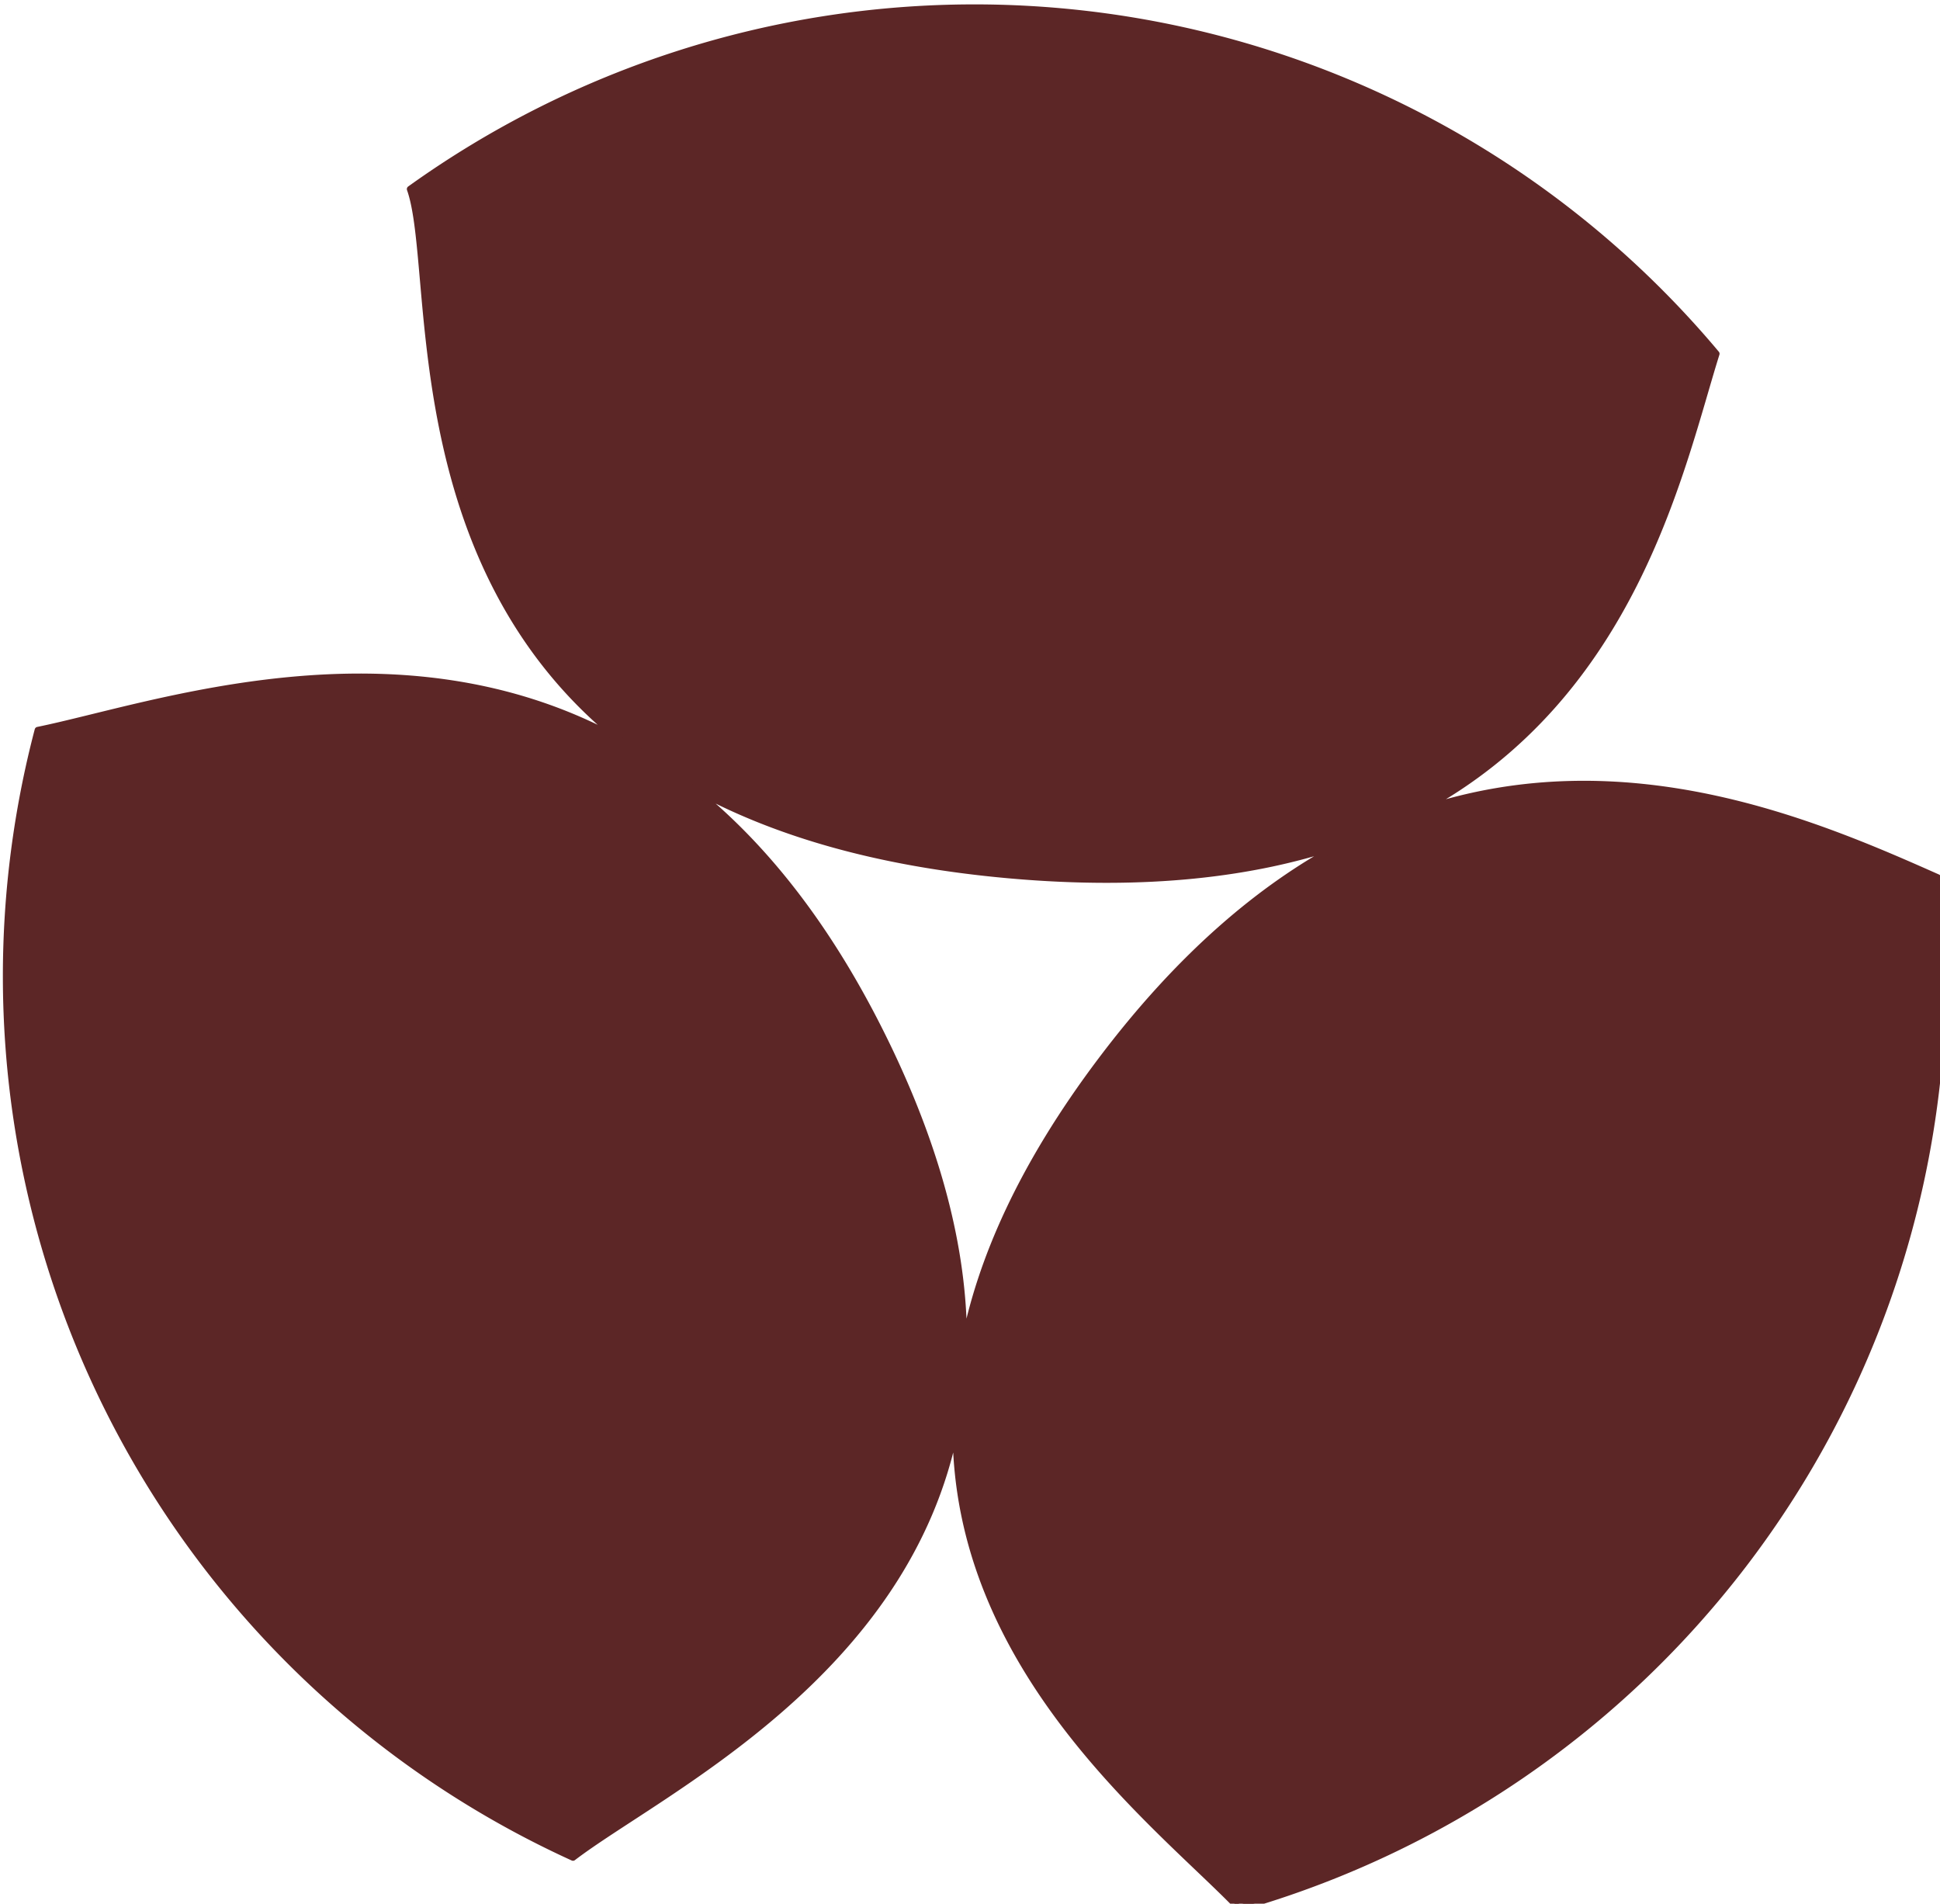 <?xml version="1.0" encoding="UTF-8" standalone="no"?>
<svg
   xmlns:dc="http://purl.org/dc/elements/1.1/"
   xmlns:cc="http://creativecommons.org/ns#"
   xmlns:rdf="http://www.w3.org/1999/02/22-rdf-syntax-ns#"
   xmlns:svg="http://www.w3.org/2000/svg"
   xmlns="http://www.w3.org/2000/svg"
   xmlns:sodipodi="http://sodipodi.sourceforge.net/DTD/sodipodi-0.dtd"
   xmlns:inkscape="http://www.inkscape.org/namespaces/inkscape"
   width="75mm"
   height="73.579mm"
   viewBox="0 0 75 73.579"
   version="1.1"
   id="svg8"
   inkscape:version="1.0.2 (e86c8708, 2021-01-15)"
   sodipodi:docname="logo.svg">
  <defs
     id="defs2" />
  <sodipodi:namedview
     id="base"
     pagecolor="#ffffff"
     bordercolor="#666666"
     borderopacity="1.0"
     inkscape:pageopacity="0.0"
     inkscape:pageshadow="2"
     inkscape:zoom="1.0630564"
     inkscape:cx="148.14206"
     inkscape:cy="154.73539"
     inkscape:document-units="mm"
     inkscape:current-layer="layer1"
     inkscape:document-rotation="0"
     showgrid="false"
     inkscape:window-width="1451"
     inkscape:window-height="997"
     inkscape:window-x="0"
     inkscape:window-y="25"
     inkscape:window-maximized="0" />
  <g
     inkscape:label="Layer 1"
     inkscape:groupmode="layer"
     id="layer1"
     transform="translate(-70.908,-107.552)">
    <path
       id="path833"
       style="fill:#5c2626;stroke:#5c2626;stroke-width:0.925;stroke-linejoin:round;stroke-opacity:1;fill-opacity:1"
       inkscape:transform-center-x="-5.9448085"
       inkscape:transform-center-y="1.8696917"
       d="m 409.705,406.959 a 141.27,141.27 0 0 0 -82.312,26.475 c 4.098,11.556 -1.825,54.437 30.791,80.416 3.455,1.909 6.874,4.165 10.229,6.822 11.579,6.436 26.717,11.101 46.578,12.846 19.864,1.745 35.662,-0.204 48.309,-4.514 3.819,-2.027 7.619,-3.65 11.389,-4.924 31.438,-16.795 38.15,-50.268 43.285,-66.629 a 141.27,141.27 0 0 0 -108.242,-50.492 141.27,141.27 0 0 0 -0.025,0 z m 64.982,117.121 c -3.483,1.861 -7.267,3.519 -11.389,4.924 -11.715,6.217 -23.581,16.221 -35.119,31.535 -11.538,15.315 -17.642,29.161 -19.998,41.621 -0.044,4.126 -0.453,8.035 -1.166,11.744 -0.273,35.604 29.774,58.241 41.285,70.225 A 141.27,141.27 0 0 0 551,548.229 a 141.27,141.27 0 0 0 -0.736,-14.4 c -17.513,-7.785 -45.478,-19.915 -75.576,-9.748 z m -67.672,89.824 c 0.029,-3.769 0.398,-7.682 1.166,-11.744 0.135,-12.655 -3.139,-27.326 -11.465,-44.385 -8.325,-17.056 -18.017,-28.954 -28.305,-37.104 -3.776,-2.099 -7.171,-4.387 -10.229,-6.822 -32.512,-17.96 -68.22,-4.964 -85.086,-1.516 a 141.27,141.27 0 0 0 -4.637,35.895 141.27,141.27 0 0 0 82.711,128.559 c 12.561,-9.594 48.863,-26.568 55.844,-62.883 z"
       transform="scale(0.265)" />
  </g>
</svg>
